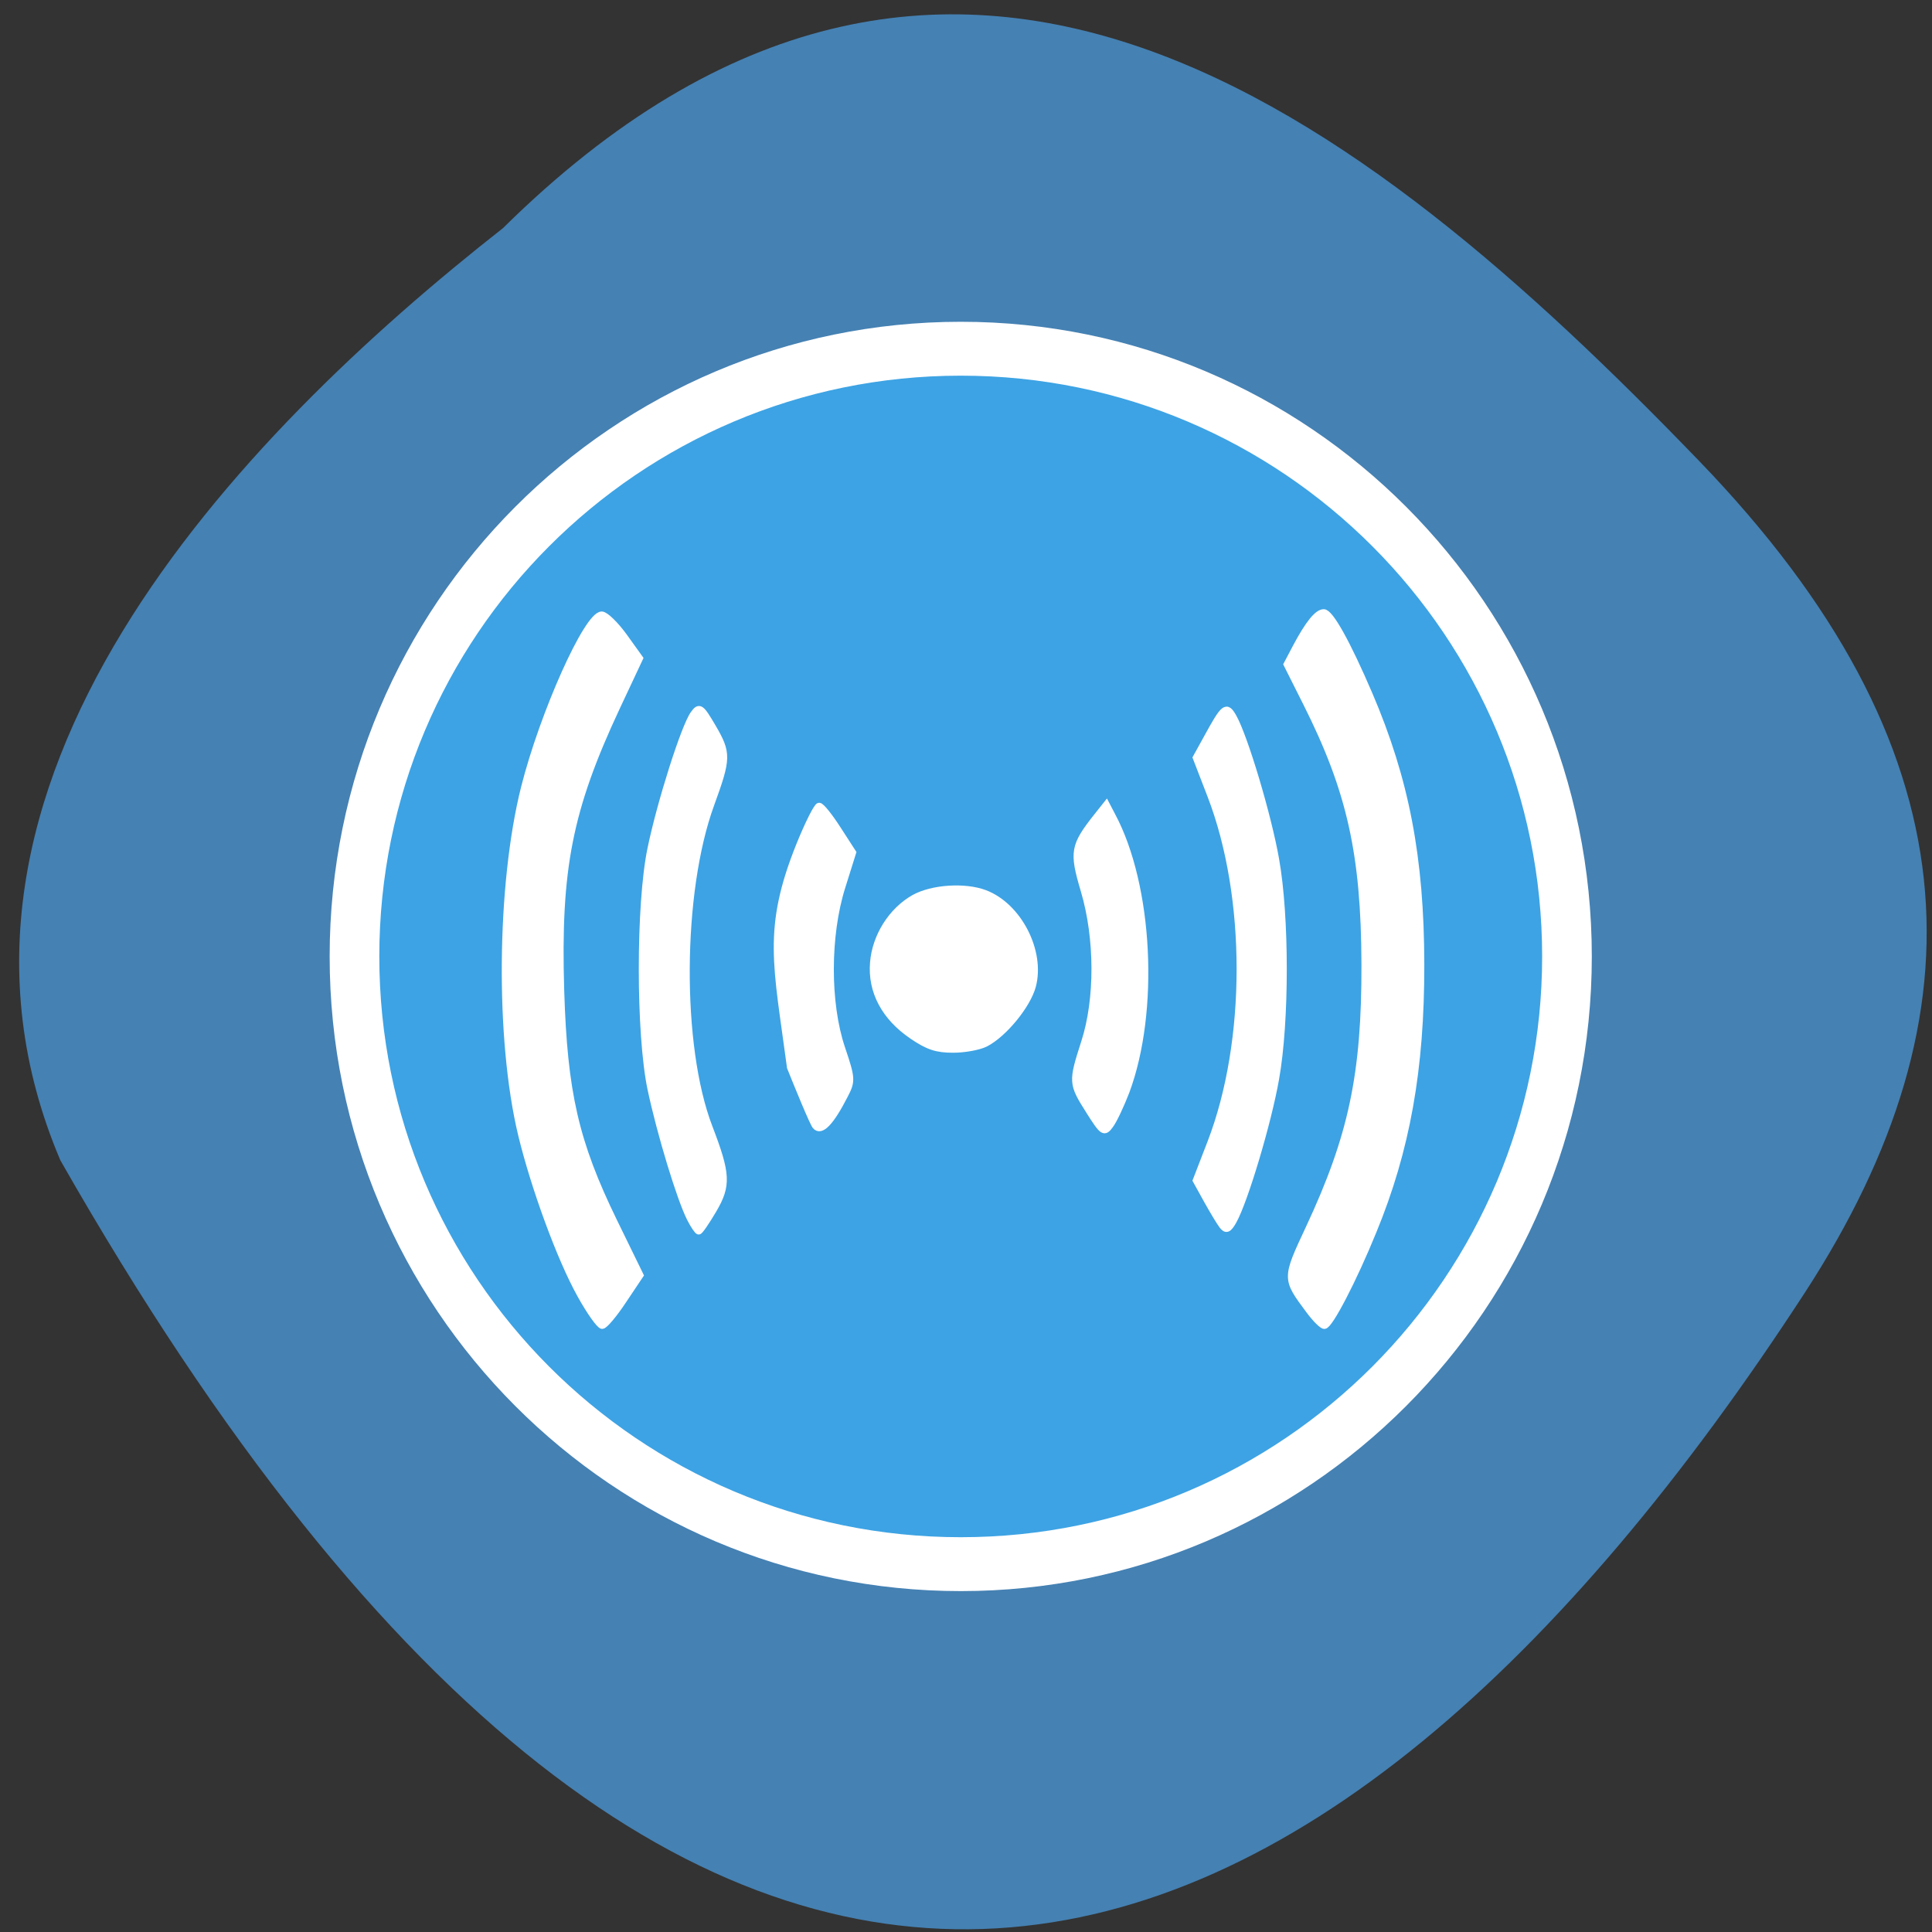 <svg xmlns="http://www.w3.org/2000/svg" viewBox="0 0 48 48"><rect x="0" y="0" width="48" height="48" fill="#333333" stroke="none"/><path d="m 12.492 5.672 c 11.09 -10.961 21.316 -2.934 29.727 5.785 c 6.844 7.098 7.156 13.684 2.621 20.66 c -11.852 18.227 -27.23 24.98 -43.34 -3.289 c -3.965 -9.32 4.41 -17.992 10.996 -23.16" fill="#4581b3"/><g stroke="#fff"><path d="m 215.87 131.17 c 0 43.646 -38.32 79.05 -85.57 79.05 c -47.28 0 -85.59 -35.402 -85.59 -79.05 c 0 -43.666 38.32 -79.05 85.59 -79.05 c 47.25 0 85.57 35.38 85.57 79.05" transform="matrix(0.176 0 0 0.191 0.938 -1.291)" fill="#3da3e4" stroke-width="7.01"/><g fill="#fff"><g stroke-width="0.87" transform="scale(0.188)"><path d="m 76.71 171.12 c -2.667 -4.771 -6.104 -14.15 -7.813 -21.21 c -3.02 -12.604 -2.833 -32.979 0.396 -45.833 c 2.479 -9.792 8.313 -22.833 10.229 -22.833 c 0.479 0 1.813 1.292 2.958 2.875 l 2.063 2.875 l -3.042 6.479 c -6.313 13.5 -7.854 21.354 -7.375 37.4 c 0.417 13.563 1.917 20.08 7 30.521 l 3.479 7.125 l -2.229 3.333 c -1.208 1.833 -2.479 3.333 -2.792 3.333 c -0.333 0 -1.625 -1.813 -2.875 -4.063"/><path d="m 91.19 161 c -1.313 -2.583 -3.938 -11.188 -5.188 -17.1 c -1.521 -7.25 -1.542 -24.354 0 -31.75 c 1.271 -6.146 4.458 -16.17 5.667 -17.813 c 0.75 -1.042 0.958 -0.896 2.479 1.688 c 2.063 3.521 2.042 4.146 -0.188 10.271 c -4.229 11.583 -4.333 31.958 -0.25 42.625 c 2.396 6.25 2.479 7.708 0.563 10.979 c -0.917 1.542 -1.771 2.813 -1.938 2.813 c -0.146 0 -0.667 -0.771 -1.146 -1.708"/><path d="m 107.77 148.81 c -0.354 -0.417 -2.375 -5.354 -3.333 -7.75 c -1.813 -13.625 -3.25 -18.271 1.229 -29.396 c 1.146 -2.833 2.313 -5.146 2.583 -5.146 c 0.292 0 1.396 1.396 2.479 3.083 l 1.979 3.063 l -1.438 4.583 c -2 6.375 -2.02 15.333 -0.021 21.271 c 1.354 4.02 1.375 4.333 0.375 6.25 c -1.813 3.542 -3.125 4.917 -3.854 4.04"/></g><path d="m 370.55 44.34 c -4.185 -2.811 -6.302 -6.718 -5.941 -11.05 c 0.313 -3.978 2.79 -7.885 6.254 -9.815 c 2.766 -1.525 7.769 -1.858 10.848 -0.715 c 5.171 1.93 8.755 8.814 7.336 14.06 c -0.794 2.906 -4.402 7.266 -7.216 8.695 c -0.986 0.5 -3.223 0.905 -4.979 0.905 c -2.55 0 -3.848 -0.429 -6.302 -2.073" transform="matrix(0.162 0 0 0.164 -37.37 18.46)"/><g stroke-width="0.87" transform="scale(0.188)"><path d="m 143.92 146.79 c -2.292 -3.604 -2.292 -3.813 -0.604 -9.06 c 1.833 -5.667 1.813 -13.75 -0.063 -20.06 c -1.521 -5.125 -1.375 -5.875 1.75 -9.833 l 1.208 -1.521 l 0.75 1.438 c 4.979 9.271 5.813 25.917 1.875 36.479 c -0.688 1.792 -1.625 3.792 -2.104 4.438 c -0.813 1.125 -0.979 1.021 -2.813 -1.875"/><path d="m 161.54 161.98 c -0.354 -0.458 -1.271 -2 -2.063 -3.417 l -1.417 -2.563 l 1.938 -5.02 c 5.146 -13.354 5.146 -32.479 0 -45.833 l -1.938 -5.02 l 1.417 -2.563 c 2.313 -4.229 2.583 -4.438 3.521 -2.792 c 1.5 2.688 4.583 12.979 5.604 18.792 c 1.354 7.583 1.354 21.417 0 29 c -1.021 5.813 -4.104 16.1 -5.604 18.792 c -0.646 1.146 -0.958 1.271 -1.458 0.625"/><path d="m 173 173.17 c -3.146 -4.229 -3.146 -4.167 -0.021 -10.854 c 5.667 -12.12 7.417 -20.375 7.375 -34.875 c -0.042 -14.583 -1.917 -22.979 -7.708 -34.5 l -2.583 -5.146 l 1.229 -2.333 c 1.625 -3.042 2.813 -4.521 3.646 -4.521 c 0.854 0 3.104 4.04 6.02 10.833 c 4.813 11.229 6.813 21.604 6.833 35.667 c 0.021 13.813 -1.875 24.5 -6.313 35.27 c -2.604 6.396 -5.771 12.479 -6.458 12.479 c -0.292 0 -1.188 -0.896 -2.02 -2.02"/></g></g></g></svg>